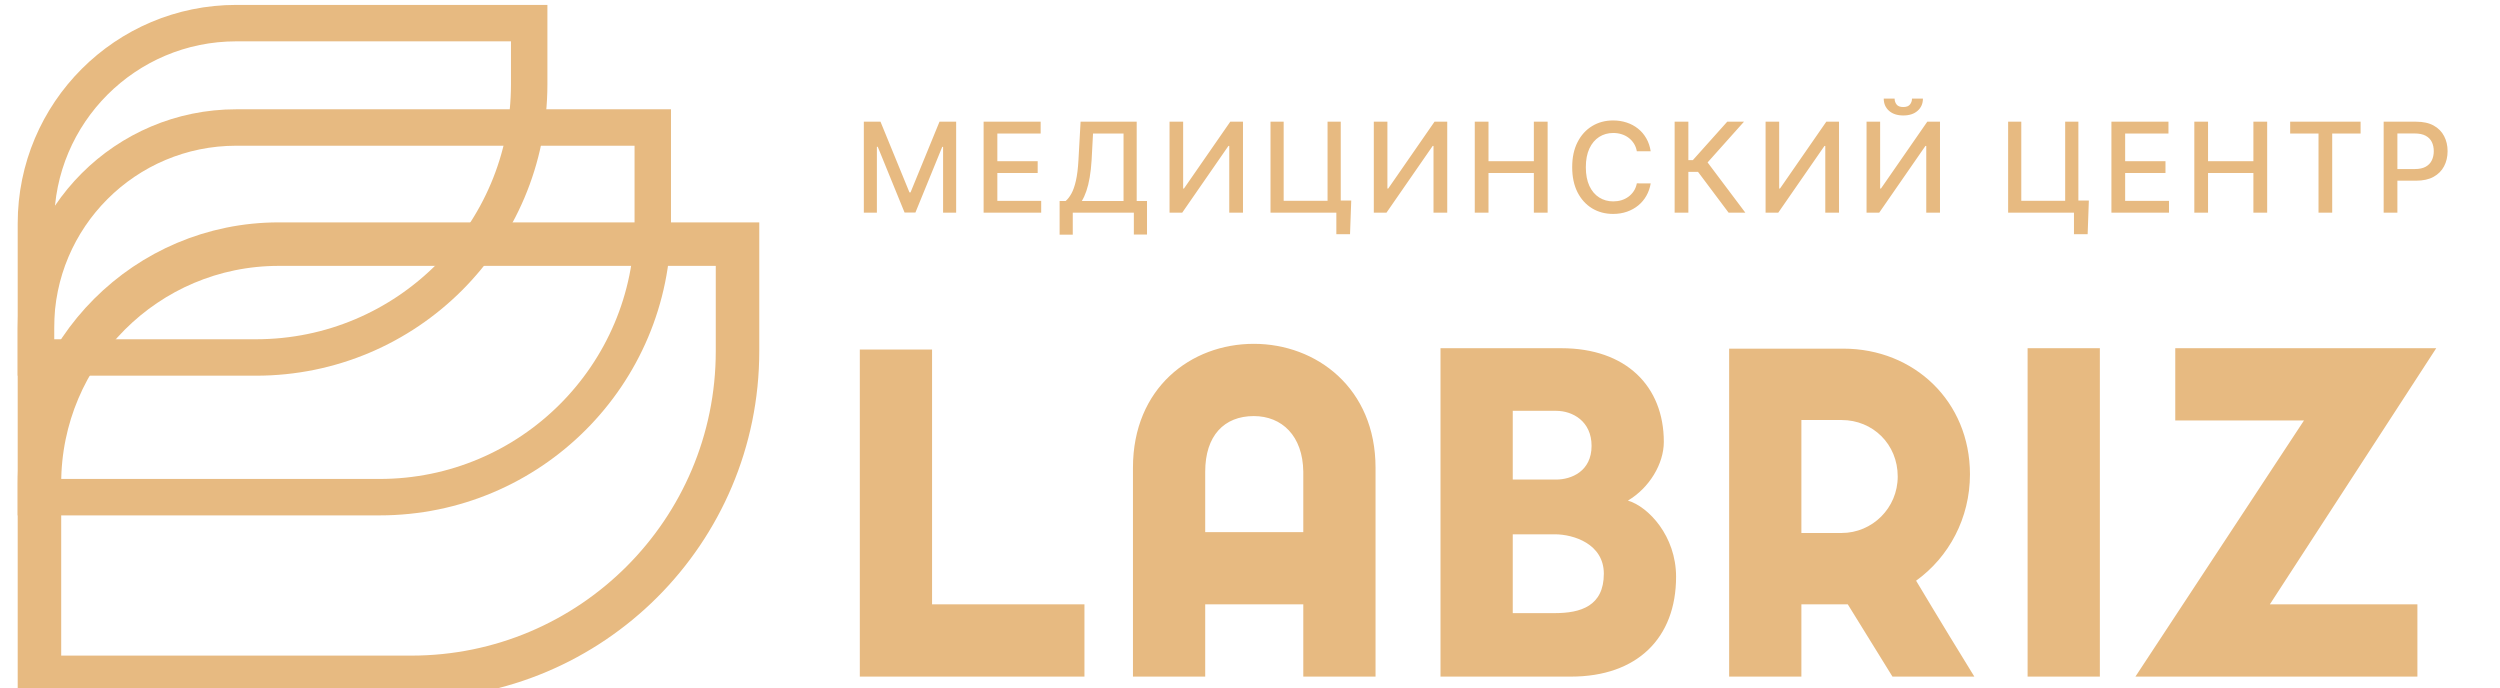 <svg width="218" height="60" viewBox="0 0 218 60" fill="none" xmlns="http://www.w3.org/2000/svg">
<g clip-path="url(#clip0_2_167)">
<path d="M3.44 42.15C3.44 30.628 12.78 21.288 24.302 21.288H64.312V30.618C64.312 46.329 51.576 59.066 35.865 59.066H3.44V42.15Z" stroke="#E7BA81" stroke-width="3.793"/>
<path d="M3.132 28.59C3.132 18.941 10.954 11.118 20.604 11.118H56.922V19.529C56.922 32.687 46.255 43.353 33.097 43.353H3.132V28.59Z" stroke="#E7BA81" stroke-width="3.177"/>
<path d="M3.132 19.487C3.132 9.838 10.954 2.016 20.604 2.016H46.145V7.347C46.145 20.505 35.478 31.172 22.32 31.172H3.132V19.487Z" stroke="#E7BA81" stroke-width="3.177"/>
<path d="M75.326 10.612H76.779L79.305 16.779H79.398L81.924 10.612H83.376V18.546H82.237V12.804H82.164L79.824 18.534H78.879L76.539 12.8H76.465V18.546H75.326V10.612ZM85.771 18.546V10.612H90.745V11.642H86.968V14.059H90.486V15.086H86.968V17.515H90.792V18.546H85.771ZM92.398 20.463V17.53H92.921C93.1 17.381 93.266 17.168 93.421 16.891C93.576 16.615 93.708 16.242 93.816 15.772C93.925 15.302 94 14.699 94.041 13.963L94.227 10.612H99.12V17.53H100.019V20.451H98.872V18.546H93.545V20.463H92.398ZM94.332 17.53H97.973V11.642H95.312L95.188 13.963C95.154 14.523 95.099 15.027 95.021 15.473C94.946 15.92 94.849 16.315 94.731 16.659C94.614 17 94.481 17.29 94.332 17.53ZM101.984 10.612H103.17V16.438H103.243L107.28 10.612H108.388V18.546H107.191V12.727H107.117L103.088 18.546H101.984V10.612ZM117.828 17.488L117.723 20.421H116.53V18.546H115.972V17.488H117.828ZM110.789 18.546V10.612H111.936V17.507H115.763V10.612H116.914V18.546H110.789ZM119.796 10.612H120.981V16.438H121.055L125.091 10.612H126.199V18.546H125.002V12.727H124.929L120.9 18.546H119.796V10.612ZM128.6 18.546V10.612H129.797V14.059H133.752V10.612H134.953V18.546H133.752V15.086H129.797V18.546H128.6ZM143.941 13.192H142.732C142.686 12.933 142.599 12.706 142.473 12.51C142.346 12.314 142.191 12.147 142.008 12.01C141.824 11.873 141.619 11.77 141.392 11.7C141.167 11.63 140.928 11.596 140.675 11.596C140.218 11.596 139.809 11.71 139.447 11.94C139.088 12.17 138.804 12.507 138.595 12.951C138.388 13.396 138.285 13.938 138.285 14.579C138.285 15.224 138.388 15.769 138.595 16.213C138.804 16.658 139.089 16.993 139.451 17.221C139.812 17.448 140.219 17.561 140.671 17.561C140.922 17.561 141.159 17.528 141.384 17.461C141.611 17.391 141.817 17.289 142 17.155C142.183 17.02 142.338 16.857 142.465 16.663C142.594 16.466 142.683 16.242 142.732 15.989L143.941 15.993C143.876 16.383 143.751 16.741 143.565 17.07C143.382 17.395 143.145 17.676 142.856 17.914C142.569 18.149 142.241 18.331 141.872 18.46C141.503 18.589 141.1 18.654 140.663 18.654C139.976 18.654 139.364 18.491 138.827 18.166C138.29 17.838 137.866 17.369 137.556 16.76C137.249 16.15 137.095 15.423 137.095 14.579C137.095 13.732 137.25 13.004 137.56 12.398C137.87 11.788 138.294 11.321 138.831 10.995C139.368 10.667 139.979 10.503 140.663 10.503C141.084 10.503 141.477 10.564 141.841 10.685C142.208 10.804 142.537 10.98 142.829 11.212C143.121 11.442 143.362 11.723 143.553 12.057C143.745 12.387 143.874 12.765 143.941 13.192ZM150.735 18.546L148.069 14.989H147.225V18.546H146.028V10.612H147.225V13.963H147.616L150.615 10.612H152.075L148.902 14.164L152.195 18.546H150.735ZM153.959 10.612H155.144V16.438H155.218L159.254 10.612H160.362V18.546H159.165V12.727H159.092L155.063 18.546H153.959V10.612ZM162.763 10.612H163.948V16.438H164.022L168.059 10.612H169.167V18.546H167.97V12.727H167.896L163.867 18.546H162.763V10.612ZM166.726 8.597H167.679C167.679 9.034 167.524 9.389 167.214 9.662C166.907 9.934 166.491 10.069 165.967 10.069C165.445 10.069 165.031 9.934 164.723 9.662C164.416 9.389 164.262 9.034 164.262 8.597H165.211C165.211 8.791 165.268 8.963 165.382 9.112C165.495 9.26 165.69 9.333 165.967 9.333C166.238 9.333 166.432 9.26 166.548 9.112C166.667 8.965 166.726 8.793 166.726 8.597ZM182.148 17.488L182.043 20.421H180.85V18.546H180.292V17.488H182.148ZM175.109 18.546V10.612H176.256V17.507H180.083V10.612H181.234V18.546H175.109ZM184.116 18.546V10.612H189.09V11.642H185.313V14.059H188.83V15.086H185.313V17.515H189.136V18.546H184.116ZM191.344 18.546V10.612H192.541V14.059H196.496V10.612H197.697V18.546H196.496V15.086H192.541V18.546H191.344ZM199.703 11.642V10.612H205.844V11.642H203.368V18.546H202.175V11.642H199.703ZM207.855 18.546V10.612H210.683C211.3 10.612 211.812 10.724 212.217 10.949C212.623 11.173 212.926 11.481 213.127 11.871C213.329 12.258 213.43 12.694 213.43 13.18C213.43 13.668 213.328 14.107 213.124 14.497C212.922 14.885 212.617 15.192 212.209 15.419C211.804 15.644 211.294 15.756 210.679 15.756H208.734V14.741H210.571C210.961 14.741 211.277 14.674 211.52 14.54C211.763 14.403 211.941 14.217 212.054 13.982C212.168 13.747 212.225 13.48 212.225 13.18C212.225 12.88 212.168 12.614 212.054 12.382C211.941 12.15 211.761 11.967 211.516 11.836C211.273 11.704 210.953 11.638 210.555 11.638H209.052V18.546H207.855Z" fill="#E7BA81"/>
<path d="M94.564 52.7V59H74.976V30.478H81.276V52.7H94.564ZM113.647 59V52.7H105.094V59H98.794V40.787C98.794 33.838 103.834 29.982 109.332 29.982C114.792 29.982 119.947 33.838 119.947 40.787V59H113.647ZM105.094 46.4H113.647V41.131C113.608 38 111.776 36.282 109.332 36.282C106.736 36.282 105.094 38 105.094 41.131V46.4ZM136.99 59H125.612V30.364H136.15C141.801 30.364 145.085 33.685 145.085 38.535C145.085 40.444 143.825 42.544 141.954 43.651C143.748 44.185 146.154 46.744 146.154 50.294C146.154 55.64 142.756 59 136.99 59ZM138.785 38.878C138.785 36.74 137.143 35.824 135.692 35.824H131.912V41.818H135.692C137.028 41.818 138.785 41.093 138.785 38.878ZM135.578 46.591H131.912V53.464H135.578C137.83 53.464 139.854 52.853 139.854 50.027C139.854 47.431 137.219 46.591 135.578 46.591ZM150.781 59V30.402H160.746C166.893 30.402 171.781 34.984 171.781 41.36C171.781 45.178 169.948 48.576 167.084 50.638C167.695 51.631 168.612 53.234 172.163 59H165.023L161.128 52.7H160.746H157.081V59H150.781ZM157.081 46.476H160.593C163.266 46.476 165.481 44.3 165.481 41.551C165.481 38.725 163.304 36.626 160.593 36.626H157.081V46.476ZM176.807 30.364H183.107V59H176.807V30.364ZM210.797 52.7V59H186.208L200.908 36.664H189.683V30.364H212.439L197.93 52.7H210.797Z" fill="#E7BA81"/>
</g>
<defs>
<clipPath id="clip0_2_167">
<rect width="217.727" height="60" fill="white" transform="translate(0.136)"/>
</clipPath>
</defs>
</svg>

